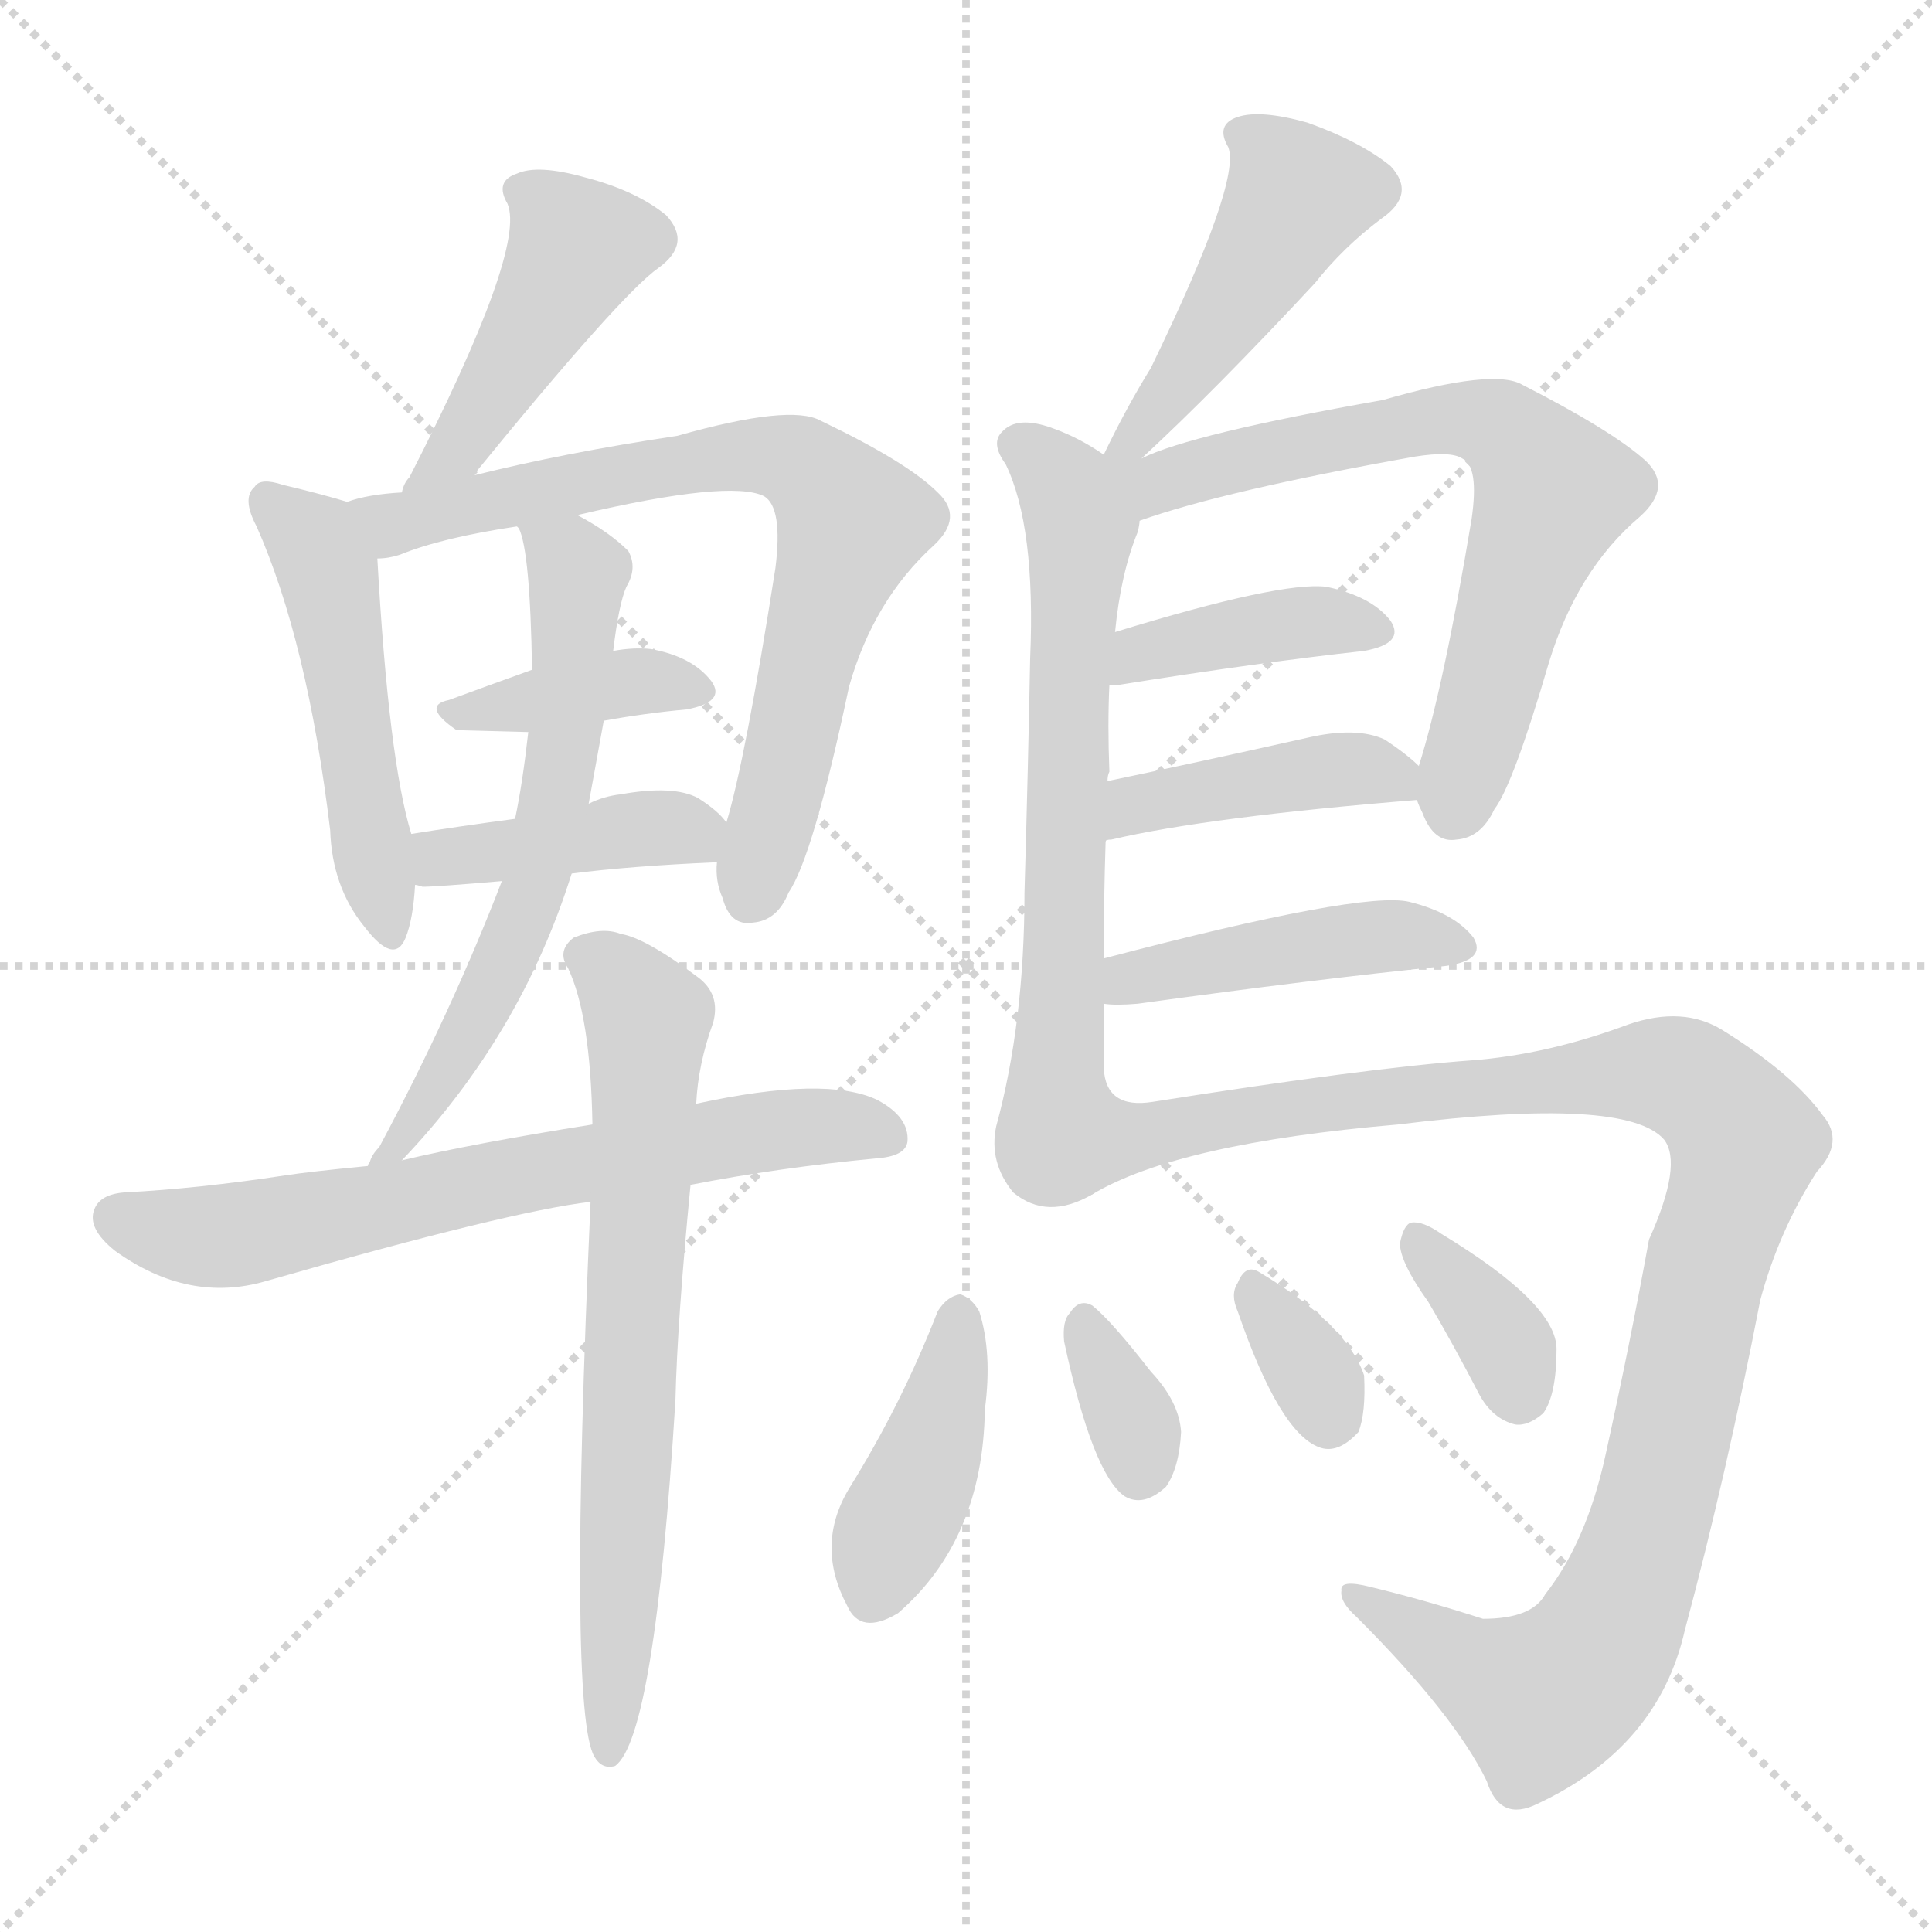 <svg version="1.1" viewBox="0 0 1024 1024" xmlns="http://www.w3.org/2000/svg">
  <g stroke="lightgray" stroke-dasharray="1,1" stroke-width="1" transform="scale(4, 4)">
    <line x1="0" y1="0" x2="256" y2="256"></line>
    <line x1="256" y1="0" x2="0" y2="256"></line>
    <line x1="128" y1="0" x2="128" y2="256"></line>
    <line x1="0" y1="128" x2="256" y2="128"></line>
  </g>
<g transform="scale(1, -1) translate(0, -900)">
   <style type="text/css">
    @keyframes keyframes0 {
      from {
       stroke: blue;
       stroke-dashoffset: 455;
       stroke-width: 128;
       }
       60% {
       animation-timing-function: step-end;
       stroke: blue;
       stroke-dashoffset: 0;
       stroke-width: 128;
       }
       to {
       stroke: black;
       stroke-width: 1024;
       }
       }
       #make-me-a-hanzi-animation-0 {
         animation: keyframes0 0.62s both;
         animation-delay: 0s;
         animation-timing-function: linear;
       }
    @keyframes keyframes1 {
      from {
       stroke: blue;
       stroke-dashoffset: 495;
       stroke-width: 128;
       }
       62% {
       animation-timing-function: step-end;
       stroke: blue;
       stroke-dashoffset: 0;
       stroke-width: 128;
       }
       to {
       stroke: black;
       stroke-width: 1024;
       }
       }
       #make-me-a-hanzi-animation-1 {
         animation: keyframes1 0.653s both;
         animation-delay: 0.62s;
         animation-timing-function: linear;
       }
    @keyframes keyframes2 {
      from {
       stroke: blue;
       stroke-dashoffset: 744;
       stroke-width: 128;
       }
       71% {
       animation-timing-function: step-end;
       stroke: blue;
       stroke-dashoffset: 0;
       stroke-width: 128;
       }
       to {
       stroke: black;
       stroke-width: 1024;
       }
       }
       #make-me-a-hanzi-animation-2 {
         animation: keyframes2 0.855s both;
         animation-delay: 1.273s;
         animation-timing-function: linear;
       }
    @keyframes keyframes3 {
      from {
       stroke: blue;
       stroke-dashoffset: 387;
       stroke-width: 128;
       }
       56% {
       animation-timing-function: step-end;
       stroke: blue;
       stroke-dashoffset: 0;
       stroke-width: 128;
       }
       to {
       stroke: black;
       stroke-width: 1024;
       }
       }
       #make-me-a-hanzi-animation-3 {
         animation: keyframes3 0.565s both;
         animation-delay: 2.129s;
         animation-timing-function: linear;
       }
    @keyframes keyframes4 {
      from {
       stroke: blue;
       stroke-dashoffset: 411;
       stroke-width: 128;
       }
       57% {
       animation-timing-function: step-end;
       stroke: blue;
       stroke-dashoffset: 0;
       stroke-width: 128;
       }
       to {
       stroke: black;
       stroke-width: 1024;
       }
       }
       #make-me-a-hanzi-animation-4 {
         animation: keyframes4 0.584s both;
         animation-delay: 2.694s;
         animation-timing-function: linear;
       }
    @keyframes keyframes5 {
      from {
       stroke: blue;
       stroke-dashoffset: 625;
       stroke-width: 128;
       }
       67% {
       animation-timing-function: step-end;
       stroke: blue;
       stroke-dashoffset: 0;
       stroke-width: 128;
       }
       to {
       stroke: black;
       stroke-width: 1024;
       }
       }
       #make-me-a-hanzi-animation-5 {
         animation: keyframes5 0.759s both;
         animation-delay: 3.278s;
         animation-timing-function: linear;
       }
    @keyframes keyframes6 {
      from {
       stroke: blue;
       stroke-dashoffset: 672;
       stroke-width: 128;
       }
       69% {
       animation-timing-function: step-end;
       stroke: blue;
       stroke-dashoffset: 0;
       stroke-width: 128;
       }
       to {
       stroke: black;
       stroke-width: 1024;
       }
       }
       #make-me-a-hanzi-animation-6 {
         animation: keyframes6 0.797s both;
         animation-delay: 4.037s;
         animation-timing-function: linear;
       }
    @keyframes keyframes7 {
      from {
       stroke: blue;
       stroke-dashoffset: 695;
       stroke-width: 128;
       }
       69% {
       animation-timing-function: step-end;
       stroke: blue;
       stroke-dashoffset: 0;
       stroke-width: 128;
       }
       to {
       stroke: black;
       stroke-width: 1024;
       }
       }
       #make-me-a-hanzi-animation-7 {
         animation: keyframes7 0.816s both;
         animation-delay: 4.833s;
         animation-timing-function: linear;
       }
    @keyframes keyframes8 {
      from {
       stroke: blue;
       stroke-dashoffset: 465;
       stroke-width: 128;
       }
       60% {
       animation-timing-function: step-end;
       stroke: blue;
       stroke-dashoffset: 0;
       stroke-width: 128;
       }
       to {
       stroke: black;
       stroke-width: 1024;
       }
       }
       #make-me-a-hanzi-animation-8 {
         animation: keyframes8 0.628s both;
         animation-delay: 5.649s;
         animation-timing-function: linear;
       }
    @keyframes keyframes9 {
      from {
       stroke: blue;
       stroke-dashoffset: 662;
       stroke-width: 128;
       }
       68% {
       animation-timing-function: step-end;
       stroke: blue;
       stroke-dashoffset: 0;
       stroke-width: 128;
       }
       to {
       stroke: black;
       stroke-width: 1024;
       }
       }
       #make-me-a-hanzi-animation-9 {
         animation: keyframes9 0.789s both;
         animation-delay: 6.278s;
         animation-timing-function: linear;
       }
    @keyframes keyframes10 {
      from {
       stroke: blue;
       stroke-dashoffset: 688;
       stroke-width: 128;
       }
       69% {
       animation-timing-function: step-end;
       stroke: blue;
       stroke-dashoffset: 0;
       stroke-width: 128;
       }
       to {
       stroke: black;
       stroke-width: 1024;
       }
       }
       #make-me-a-hanzi-animation-10 {
         animation: keyframes10 0.81s both;
         animation-delay: 7.066s;
         animation-timing-function: linear;
       }
    @keyframes keyframes11 {
      from {
       stroke: blue;
       stroke-dashoffset: 399;
       stroke-width: 128;
       }
       56% {
       animation-timing-function: step-end;
       stroke: blue;
       stroke-dashoffset: 0;
       stroke-width: 128;
       }
       to {
       stroke: black;
       stroke-width: 1024;
       }
       }
       #make-me-a-hanzi-animation-11 {
         animation: keyframes11 0.575s both;
         animation-delay: 7.876s;
         animation-timing-function: linear;
       }
    @keyframes keyframes12 {
      from {
       stroke: blue;
       stroke-dashoffset: 415;
       stroke-width: 128;
       }
       57% {
       animation-timing-function: step-end;
       stroke: blue;
       stroke-dashoffset: 0;
       stroke-width: 128;
       }
       to {
       stroke: black;
       stroke-width: 1024;
       }
       }
       #make-me-a-hanzi-animation-12 {
         animation: keyframes12 0.588s both;
         animation-delay: 8.451s;
         animation-timing-function: linear;
       }
    @keyframes keyframes13 {
      from {
       stroke: blue;
       stroke-dashoffset: 444;
       stroke-width: 128;
       }
       59% {
       animation-timing-function: step-end;
       stroke: blue;
       stroke-dashoffset: 0;
       stroke-width: 128;
       }
       to {
       stroke: black;
       stroke-width: 1024;
       }
       }
       #make-me-a-hanzi-animation-13 {
         animation: keyframes13 0.611s both;
         animation-delay: 9.039s;
         animation-timing-function: linear;
       }
    @keyframes keyframes14 {
      from {
       stroke: blue;
       stroke-dashoffset: 1064;
       stroke-width: 128;
       }
       78% {
       animation-timing-function: step-end;
       stroke: blue;
       stroke-dashoffset: 0;
       stroke-width: 128;
       }
       to {
       stroke: black;
       stroke-width: 1024;
       }
       }
       #make-me-a-hanzi-animation-14 {
         animation: keyframes14 1.116s both;
         animation-delay: 9.65s;
         animation-timing-function: linear;
       }
    @keyframes keyframes15 {
      from {
       stroke: blue;
       stroke-dashoffset: 411;
       stroke-width: 128;
       }
       57% {
       animation-timing-function: step-end;
       stroke: blue;
       stroke-dashoffset: 0;
       stroke-width: 128;
       }
       to {
       stroke: black;
       stroke-width: 1024;
       }
       }
       #make-me-a-hanzi-animation-15 {
         animation: keyframes15 0.584s both;
         animation-delay: 10.766s;
         animation-timing-function: linear;
       }
    @keyframes keyframes16 {
      from {
       stroke: blue;
       stroke-dashoffset: 339;
       stroke-width: 128;
       }
       52% {
       animation-timing-function: step-end;
       stroke: blue;
       stroke-dashoffset: 0;
       stroke-width: 128;
       }
       to {
       stroke: black;
       stroke-width: 1024;
       }
       }
       #make-me-a-hanzi-animation-16 {
         animation: keyframes16 0.526s both;
         animation-delay: 11.35s;
         animation-timing-function: linear;
       }
    @keyframes keyframes17 {
      from {
       stroke: blue;
       stroke-dashoffset: 331;
       stroke-width: 128;
       }
       52% {
       animation-timing-function: step-end;
       stroke: blue;
       stroke-dashoffset: 0;
       stroke-width: 128;
       }
       to {
       stroke: black;
       stroke-width: 1024;
       }
       }
       #make-me-a-hanzi-animation-17 {
         animation: keyframes17 0.519s both;
         animation-delay: 11.876s;
         animation-timing-function: linear;
       }
    @keyframes keyframes18 {
      from {
       stroke: blue;
       stroke-dashoffset: 357;
       stroke-width: 128;
       }
       54% {
       animation-timing-function: step-end;
       stroke: blue;
       stroke-dashoffset: 0;
       stroke-width: 128;
       }
       to {
       stroke: black;
       stroke-width: 1024;
       }
       }
       #make-me-a-hanzi-animation-18 {
         animation: keyframes18 0.541s both;
         animation-delay: 12.396s;
         animation-timing-function: linear;
       }
</style>
<path d="M 250.0 647.0 Q 329.0 744.0 349.0 758.0 Q 367.0 771.0 353.0 786.0 Q 337.0 799.0 310.0 806.0 Q 285.0 813.0 274.0 808.0 Q 262.0 804.0 269.0 792.0 Q 279.0 768.0 217.0 647.0 Q 214.0 644.0 213.0 639.0 C 201.0 611.0 231.0 624.0 250.0 647.0 Z" fill="lightgray"></path> 
<path d="M 184.0 634.0 Q 171.0 638.0 150.0 643.0 Q 138.0 647.0 135.0 642.0 Q 128.0 636.0 136.0 621.0 Q 163.0 560.0 175.0 460.0 Q 176.0 430.0 193.0 409.0 Q 209.0 388.0 215.0 403.0 Q 219.0 413.0 220.0 431.0 L 218.0 458.0 Q 206.0 497.0 200.0 604.0 C 199.0 630.0 199.0 630.0 184.0 634.0 Z" fill="lightgray"></path> 
<path d="M 380.0 443.0 Q 379.0 433.0 383.0 424.0 Q 387.0 409.0 399.0 411.0 Q 412.0 412.0 418.0 427.0 Q 431.0 446.0 450.0 536.0 Q 463.0 582.0 495.0 611.0 Q 511.0 626.0 497.0 639.0 Q 481.0 655.0 435.0 677.0 Q 419.0 686.0 359.0 669.0 Q 299.0 660.0 251.0 648.0 Q 250.0 648.0 250.0 647.0 L 213.0 639.0 Q 195.0 638.0 184.0 634.0 C 155.0 627.0 171.0 597.0 200.0 604.0 Q 206.0 604.0 212.0 606.0 Q 234.0 615.0 274.0 621.0 L 306.0 627.0 Q 387.0 646.0 405.0 637.0 Q 415.0 631.0 411.0 599.0 Q 395.0 497.0 385.0 464.0 L 380.0 443.0 Z" fill="lightgray"></path> 
<path d="M 320.0 518.0 Q 342.0 522.0 364.0 524.0 Q 385.0 528.0 377.0 539.0 Q 367.0 552.0 345.0 556.0 Q 336.0 557.0 325.0 555.0 L 282.0 545.0 Q 257.0 536.0 238.0 529.0 Q 223.0 526.0 242.0 513.0 L 280.0 512.0 L 320.0 518.0 Z" fill="lightgray"></path> 
<path d="M 303.0 437.0 Q 334.0 441.0 380.0 443.0 C 402.0 444.0 402.0 444.0 385.0 464.0 Q 381.0 470.0 370.0 477.0 Q 357.0 484.0 329.0 479.0 Q 320.0 478.0 312.0 474.0 L 273.0 466.0 Q 243.0 462.0 218.0 458.0 C 188.0 453.0 190.0 436.0 220.0 431.0 Q 221.0 431.0 224.0 430.0 Q 231.0 430.0 266.0 433.0 L 303.0 437.0 Z" fill="lightgray"></path> 
<path d="M 213.0 285.0 Q 276.0 351.0 303.0 437.0 L 312.0 474.0 L 320.0 518.0 L 325.0 555.0 Q 328.0 580.0 332.0 589.0 Q 338.0 599.0 333.0 608.0 Q 323.0 618.0 306.0 627.0 C 280.0 642.0 264.0 649.0 274.0 621.0 L 275.0 620.0 Q 281.0 608.0 282.0 545.0 L 280.0 512.0 Q 277.0 485.0 273.0 466.0 L 266.0 433.0 Q 239.0 363.0 201.0 292.0 Q 197.0 288.0 196.0 284.0 Q 195.0 283.0 195.0 282.0 C 180.0 256.0 193.0 263.0 213.0 285.0 Z" fill="lightgray"></path> 
<path d="M 366.0 272.0 Q 412.0 281.0 464.0 286.0 Q 480.0 287.0 481.0 295.0 Q 482.0 308.0 465.0 317.0 Q 438.0 330.0 369.0 315.0 L 314.0 304.0 Q 251.0 294.0 213.0 285.0 L 195.0 282.0 Q 164.0 279.0 151.0 277.0 Q 105.0 270.0 66.0 268.0 Q 53.0 267.0 50.0 259.0 Q 46.0 249.0 61.0 237.0 Q 100.0 209.0 141.0 221.0 Q 270.0 258.0 313.0 263.0 L 366.0 272.0 Z" fill="lightgray"></path> 
<path d="M 313.0 263.0 Q 301.0 -7.0 315.0 -31.0 Q 319.0 -38.0 326.0 -36.0 Q 347.0 -21.0 358.0 158.0 Q 359.0 200.0 366.0 272.0 L 369.0 315.0 Q 370.0 336.0 378.0 358.0 Q 382.0 373.0 370.0 382.0 Q 342.0 403.0 329.0 405.0 Q 319.0 409.0 304.0 403.0 Q 295.0 396.0 301.0 387.0 Q 313.0 362.0 314.0 304.0 L 313.0 263.0 Z" fill="lightgray"></path> 
<path d="M 605.0 657.0 Q 644.0 693.0 697.0 750.0 Q 712.0 769.0 732.0 784.0 Q 751.0 797.0 737.0 812.0 Q 721.0 825.0 693.0 835.0 Q 668.0 842.0 656.0 838.0 Q 644.0 834.0 651.0 822.0 Q 658.0 804.0 610.0 705.0 Q 597.0 684.0 585.0 659.0 C 572.0 632.0 583.0 637.0 605.0 657.0 Z" fill="lightgray"></path> 
<path d="M 585.0 392.0 Q 585.0 423.0 586.0 454.0 L 587.0 486.0 Q 587.0 489.0 588.0 491.0 Q 587.0 516.0 588.0 537.0 L 591.0 565.0 Q 594.0 596.0 603.0 618.0 Q 604.0 622.0 604.0 624.0 C 610.0 644.0 610.0 644.0 585.0 659.0 Q 572.0 668.0 558.0 673.0 Q 539.0 680.0 531.0 671.0 Q 525.0 665.0 533.0 654.0 Q 549.0 621.0 546.0 551.0 Q 545.0 496.0 543.0 427.0 Q 543.0 358.0 528.0 303.0 Q 524.0 284.0 537.0 268.0 Q 555.0 253.0 579.0 267.0 C 585.0 270.0 585.0 304.0 585.0 334.0 Q 585.0 350.0 585.0 368.0 L 585.0 392.0 Z" fill="lightgray"></path> 
<path d="M 751.0 476.0 Q 752.0 473.0 754.0 469.0 Q 760.0 453.0 772.0 455.0 Q 785.0 456.0 792.0 471.0 Q 802.0 484.0 821.0 549.0 Q 836.0 598.0 869.0 626.0 Q 887.0 642.0 872.0 656.0 Q 854.0 672.0 807.0 696.0 Q 792.0 705.0 733.0 688.0 Q 631.0 670.0 605.0 657.0 C 577.0 646.0 551.0 607.0 604.0 624.0 Q 649.0 640.0 750.0 658.0 Q 769.0 661.0 775.0 657.0 Q 784.0 653.0 780.0 625.0 Q 765.0 535.0 752.0 494.0 L 751.0 476.0 Z" fill="lightgray"></path> 
<path d="M 588.0 537.0 Q 589.0 537.0 593.0 537.0 Q 668.0 549.0 723.0 555.0 Q 745.0 559.0 737.0 571.0 Q 727.0 584.0 703.0 589.0 Q 679.0 592.0 591.0 565.0 C 562.0 556.0 558.0 537.0 588.0 537.0 Z" fill="lightgray"></path> 
<path d="M 586.0 454.0 Q 586.0 455.0 589.0 455.0 Q 640.0 467.0 751.0 476.0 C 770.0 478.0 770.0 478.0 752.0 494.0 Q 746.0 500.0 734.0 508.0 Q 719.0 515.0 693.0 509.0 Q 635.0 496.0 587.0 486.0 C 558.0 480.0 557.0 446.0 586.0 454.0 Z" fill="lightgray"></path> 
<path d="M 585.0 368.0 Q 591.0 367.0 603.0 368.0 Q 697.0 381.0 766.0 388.0 Q 788.0 391.0 781.0 403.0 Q 771.0 416.0 747.0 422.0 Q 722.0 428.0 585.0 392.0 C 556.0 384.0 555.0 370.0 585.0 368.0 Z" fill="lightgray"></path> 
<path d="M 579.0 267.0 Q 624.0 294.0 741.0 304.0 Q 862.0 319.0 882.0 296.0 Q 892.0 283.0 874.0 243.0 Q 864.0 188.0 851.0 129.0 Q 841.0 83.0 819.0 55.0 Q 812.0 42.0 786.0 42.0 Q 755.0 52.0 726.0 59.0 Q 710.0 63.0 711.0 57.0 Q 710.0 51.0 719.0 43.0 Q 771.0 -9.0 788.0 -44.0 Q 795.0 -66.0 815.0 -56.0 Q 879.0 -26.0 893.0 36.0 Q 915.0 118.0 933.0 211.0 Q 943.0 248.0 963.0 279.0 Q 978.0 295.0 966.0 309.0 Q 950.0 331.0 913.0 354.0 Q 892.0 367.0 863.0 357.0 Q 820.0 341.0 780.0 338.0 Q 725.0 334.0 611.0 316.0 Q 586.0 312.0 585.0 334.0 C 566.0 357.0 552.0 254.0 579.0 267.0 Z" fill="lightgray"></path> 
<path d="M 497.0 205.0 Q 478.0 156.0 450.0 111.0 Q 432.0 81.0 449.0 49.0 Q 456.0 33.0 476.0 45.0 Q 521.0 84.0 522.0 153.0 Q 526.0 183.0 519.0 205.0 Q 515.0 212.0 509.0 214.0 Q 502.0 213.0 497.0 205.0 Z" fill="lightgray"></path> 
<path d="M 564.0 189.0 Q 579.0 119.0 596.0 107.0 Q 606.0 101.0 618.0 112.0 Q 625.0 122.0 626.0 141.0 Q 625.0 157.0 610.0 173.0 Q 589.0 200.0 579.0 208.0 Q 572.0 212.0 567.0 204.0 Q 563.0 200.0 564.0 189.0 Z" fill="lightgray"></path> 
<path d="M 656.0 205.0 Q 678.0 141.0 699.0 133.0 Q 709.0 129.0 720.0 141.0 Q 724.0 151.0 723.0 171.0 Q 714.0 198.0 667.0 226.0 Q 660.0 230.0 656.0 220.0 Q 652.0 214.0 656.0 205.0 Z" fill="lightgray"></path> 
<path d="M 757.0 210.0 Q 770.0 188.0 784.0 161.0 Q 791.0 148.0 803.0 145.0 Q 810.0 144.0 818.0 151.0 Q 825.0 161.0 825.0 185.0 Q 825.0 209.0 764.0 246.0 Q 754.0 253.0 748.0 252.0 Q 744.0 251.0 742.0 241.0 Q 742.0 231.0 757.0 210.0 Z" fill="lightgray"></path> 
      <clipPath id="make-me-a-hanzi-clip-0">
      <path d="M 250.0 647.0 Q 329.0 744.0 349.0 758.0 Q 367.0 771.0 353.0 786.0 Q 337.0 799.0 310.0 806.0 Q 285.0 813.0 274.0 808.0 Q 262.0 804.0 269.0 792.0 Q 279.0 768.0 217.0 647.0 Q 214.0 644.0 213.0 639.0 C 201.0 611.0 231.0 624.0 250.0 647.0 Z" fill="lightgray"></path>
      </clipPath>
      <path clip-path="url(#make-me-a-hanzi-clip-0)" d="M 276.0 799.0 L 297.0 782.0 L 303.0 761.0 L 247.0 665.0 L 228.0 656.0 L 219.0 641.0 " fill="none" id="make-me-a-hanzi-animation-0" stroke-dasharray="327 654" stroke-linecap="round"></path>

      <clipPath id="make-me-a-hanzi-clip-1">
      <path d="M 184.0 634.0 Q 171.0 638.0 150.0 643.0 Q 138.0 647.0 135.0 642.0 Q 128.0 636.0 136.0 621.0 Q 163.0 560.0 175.0 460.0 Q 176.0 430.0 193.0 409.0 Q 209.0 388.0 215.0 403.0 Q 219.0 413.0 220.0 431.0 L 218.0 458.0 Q 206.0 497.0 200.0 604.0 C 199.0 630.0 199.0 630.0 184.0 634.0 Z" fill="lightgray"></path>
      </clipPath>
      <path clip-path="url(#make-me-a-hanzi-clip-1)" d="M 143.0 634.0 L 163.0 616.0 L 176.0 592.0 L 205.0 409.0 " fill="none" id="make-me-a-hanzi-animation-1" stroke-dasharray="367 734" stroke-linecap="round"></path>

      <clipPath id="make-me-a-hanzi-clip-2">
      <path d="M 380.0 443.0 Q 379.0 433.0 383.0 424.0 Q 387.0 409.0 399.0 411.0 Q 412.0 412.0 418.0 427.0 Q 431.0 446.0 450.0 536.0 Q 463.0 582.0 495.0 611.0 Q 511.0 626.0 497.0 639.0 Q 481.0 655.0 435.0 677.0 Q 419.0 686.0 359.0 669.0 Q 299.0 660.0 251.0 648.0 Q 250.0 648.0 250.0 647.0 L 213.0 639.0 Q 195.0 638.0 184.0 634.0 C 155.0 627.0 171.0 597.0 200.0 604.0 Q 206.0 604.0 212.0 606.0 Q 234.0 615.0 274.0 621.0 L 306.0 627.0 Q 387.0 646.0 405.0 637.0 Q 415.0 631.0 411.0 599.0 Q 395.0 497.0 385.0 464.0 L 380.0 443.0 Z" fill="lightgray"></path>
      </clipPath>
      <path clip-path="url(#make-me-a-hanzi-clip-2)" d="M 191.0 632.0 L 213.0 622.0 L 374.0 658.0 L 410.0 659.0 L 432.0 649.0 L 452.0 623.0 L 431.0 563.0 L 397.0 425.0 " fill="none" id="make-me-a-hanzi-animation-2" stroke-dasharray="616 1232" stroke-linecap="round"></path>

      <clipPath id="make-me-a-hanzi-clip-3">
      <path d="M 320.0 518.0 Q 342.0 522.0 364.0 524.0 Q 385.0 528.0 377.0 539.0 Q 367.0 552.0 345.0 556.0 Q 336.0 557.0 325.0 555.0 L 282.0 545.0 Q 257.0 536.0 238.0 529.0 Q 223.0 526.0 242.0 513.0 L 280.0 512.0 L 320.0 518.0 Z" fill="lightgray"></path>
      </clipPath>
      <path clip-path="url(#make-me-a-hanzi-clip-3)" d="M 239.0 521.0 L 322.0 537.0 L 368.0 534.0 " fill="none" id="make-me-a-hanzi-animation-3" stroke-dasharray="259 518" stroke-linecap="round"></path>

      <clipPath id="make-me-a-hanzi-clip-4">
      <path d="M 303.0 437.0 Q 334.0 441.0 380.0 443.0 C 402.0 444.0 402.0 444.0 385.0 464.0 Q 381.0 470.0 370.0 477.0 Q 357.0 484.0 329.0 479.0 Q 320.0 478.0 312.0 474.0 L 273.0 466.0 Q 243.0 462.0 218.0 458.0 C 188.0 453.0 190.0 436.0 220.0 431.0 Q 221.0 431.0 224.0 430.0 Q 231.0 430.0 266.0 433.0 L 303.0 437.0 Z" fill="lightgray"></path>
      </clipPath>
      <path clip-path="url(#make-me-a-hanzi-clip-4)" d="M 224.0 438.0 L 234.0 445.0 L 340.0 461.0 L 365.0 460.0 L 371.0 451.0 " fill="none" id="make-me-a-hanzi-animation-4" stroke-dasharray="283 566" stroke-linecap="round"></path>

      <clipPath id="make-me-a-hanzi-clip-5">
      <path d="M 213.0 285.0 Q 276.0 351.0 303.0 437.0 L 312.0 474.0 L 320.0 518.0 L 325.0 555.0 Q 328.0 580.0 332.0 589.0 Q 338.0 599.0 333.0 608.0 Q 323.0 618.0 306.0 627.0 C 280.0 642.0 264.0 649.0 274.0 621.0 L 275.0 620.0 Q 281.0 608.0 282.0 545.0 L 280.0 512.0 Q 277.0 485.0 273.0 466.0 L 266.0 433.0 Q 239.0 363.0 201.0 292.0 Q 197.0 288.0 196.0 284.0 Q 195.0 283.0 195.0 282.0 C 180.0 256.0 193.0 263.0 213.0 285.0 Z" fill="lightgray"></path>
      </clipPath>
      <path clip-path="url(#make-me-a-hanzi-clip-5)" d="M 281.0 618.0 L 302.0 603.0 L 306.0 593.0 L 300.0 514.0 L 287.0 446.0 L 251.0 357.0 L 208.0 290.0 L 200.0 287.0 " fill="none" id="make-me-a-hanzi-animation-5" stroke-dasharray="497 994" stroke-linecap="round"></path>

      <clipPath id="make-me-a-hanzi-clip-6">
      <path d="M 366.0 272.0 Q 412.0 281.0 464.0 286.0 Q 480.0 287.0 481.0 295.0 Q 482.0 308.0 465.0 317.0 Q 438.0 330.0 369.0 315.0 L 314.0 304.0 Q 251.0 294.0 213.0 285.0 L 195.0 282.0 Q 164.0 279.0 151.0 277.0 Q 105.0 270.0 66.0 268.0 Q 53.0 267.0 50.0 259.0 Q 46.0 249.0 61.0 237.0 Q 100.0 209.0 141.0 221.0 Q 270.0 258.0 313.0 263.0 L 366.0 272.0 Z" fill="lightgray"></path>
      </clipPath>
      <path clip-path="url(#make-me-a-hanzi-clip-6)" d="M 61.0 255.0 L 110.0 244.0 L 415.0 302.0 L 470.0 298.0 " fill="none" id="make-me-a-hanzi-animation-6" stroke-dasharray="544 1088" stroke-linecap="round"></path>

      <clipPath id="make-me-a-hanzi-clip-7">
      <path d="M 313.0 263.0 Q 301.0 -7.0 315.0 -31.0 Q 319.0 -38.0 326.0 -36.0 Q 347.0 -21.0 358.0 158.0 Q 359.0 200.0 366.0 272.0 L 369.0 315.0 Q 370.0 336.0 378.0 358.0 Q 382.0 373.0 370.0 382.0 Q 342.0 403.0 329.0 405.0 Q 319.0 409.0 304.0 403.0 Q 295.0 396.0 301.0 387.0 Q 313.0 362.0 314.0 304.0 L 313.0 263.0 Z" fill="lightgray"></path>
      </clipPath>
      <path clip-path="url(#make-me-a-hanzi-clip-7)" d="M 309.0 394.0 L 321.0 388.0 L 344.0 360.0 L 322.0 -29.0 " fill="none" id="make-me-a-hanzi-animation-7" stroke-dasharray="567 1134" stroke-linecap="round"></path>

      <clipPath id="make-me-a-hanzi-clip-8">
      <path d="M 605.0 657.0 Q 644.0 693.0 697.0 750.0 Q 712.0 769.0 732.0 784.0 Q 751.0 797.0 737.0 812.0 Q 721.0 825.0 693.0 835.0 Q 668.0 842.0 656.0 838.0 Q 644.0 834.0 651.0 822.0 Q 658.0 804.0 610.0 705.0 Q 597.0 684.0 585.0 659.0 C 572.0 632.0 583.0 637.0 605.0 657.0 Z" fill="lightgray"></path>
      </clipPath>
      <path clip-path="url(#make-me-a-hanzi-clip-8)" d="M 658.0 829.0 L 680.0 809.0 L 686.0 794.0 L 626.0 699.0 L 601.0 667.0 L 591.0 664.0 " fill="none" id="make-me-a-hanzi-animation-8" stroke-dasharray="337 674" stroke-linecap="round"></path>

      <clipPath id="make-me-a-hanzi-clip-9">
      <path d="M 585.0 392.0 Q 585.0 423.0 586.0 454.0 L 587.0 486.0 Q 587.0 489.0 588.0 491.0 Q 587.0 516.0 588.0 537.0 L 591.0 565.0 Q 594.0 596.0 603.0 618.0 Q 604.0 622.0 604.0 624.0 C 610.0 644.0 610.0 644.0 585.0 659.0 Q 572.0 668.0 558.0 673.0 Q 539.0 680.0 531.0 671.0 Q 525.0 665.0 533.0 654.0 Q 549.0 621.0 546.0 551.0 Q 545.0 496.0 543.0 427.0 Q 543.0 358.0 528.0 303.0 Q 524.0 284.0 537.0 268.0 Q 555.0 253.0 579.0 267.0 C 585.0 270.0 585.0 304.0 585.0 334.0 Q 585.0 350.0 585.0 368.0 L 585.0 392.0 Z" fill="lightgray"></path>
      </clipPath>
      <path clip-path="url(#make-me-a-hanzi-clip-9)" d="M 541.0 664.0 L 566.0 641.0 L 573.0 620.0 L 561.0 339.0 L 554.0 291.0 L 567.0 275.0 " fill="none" id="make-me-a-hanzi-animation-9" stroke-dasharray="534 1068" stroke-linecap="round"></path>

      <clipPath id="make-me-a-hanzi-clip-10">
      <path d="M 751.0 476.0 Q 752.0 473.0 754.0 469.0 Q 760.0 453.0 772.0 455.0 Q 785.0 456.0 792.0 471.0 Q 802.0 484.0 821.0 549.0 Q 836.0 598.0 869.0 626.0 Q 887.0 642.0 872.0 656.0 Q 854.0 672.0 807.0 696.0 Q 792.0 705.0 733.0 688.0 Q 631.0 670.0 605.0 657.0 C 577.0 646.0 551.0 607.0 604.0 624.0 Q 649.0 640.0 750.0 658.0 Q 769.0 661.0 775.0 657.0 Q 784.0 653.0 780.0 625.0 Q 765.0 535.0 752.0 494.0 L 751.0 476.0 Z" fill="lightgray"></path>
      </clipPath>
      <path clip-path="url(#make-me-a-hanzi-clip-10)" d="M 590.0 654.0 L 615.0 644.0 L 767.0 679.0 L 803.0 668.0 L 823.0 637.0 L 804.0 591.0 L 770.0 471.0 " fill="none" id="make-me-a-hanzi-animation-10" stroke-dasharray="560 1120" stroke-linecap="round"></path>

      <clipPath id="make-me-a-hanzi-clip-11">
      <path d="M 588.0 537.0 Q 589.0 537.0 593.0 537.0 Q 668.0 549.0 723.0 555.0 Q 745.0 559.0 737.0 571.0 Q 727.0 584.0 703.0 589.0 Q 679.0 592.0 591.0 565.0 C 562.0 556.0 558.0 537.0 588.0 537.0 Z" fill="lightgray"></path>
      </clipPath>
      <path clip-path="url(#make-me-a-hanzi-clip-11)" d="M 591.0 544.0 L 600.0 546.0 L 606.0 556.0 L 684.0 570.0 L 727.0 565.0 " fill="none" id="make-me-a-hanzi-animation-11" stroke-dasharray="271 542" stroke-linecap="round"></path>

      <clipPath id="make-me-a-hanzi-clip-12">
      <path d="M 586.0 454.0 Q 586.0 455.0 589.0 455.0 Q 640.0 467.0 751.0 476.0 C 770.0 478.0 770.0 478.0 752.0 494.0 Q 746.0 500.0 734.0 508.0 Q 719.0 515.0 693.0 509.0 Q 635.0 496.0 587.0 486.0 C 558.0 480.0 557.0 446.0 586.0 454.0 Z" fill="lightgray"></path>
      </clipPath>
      <path clip-path="url(#make-me-a-hanzi-clip-12)" d="M 593.0 461.0 L 611.0 476.0 L 689.0 490.0 L 730.0 491.0 L 741.0 481.0 " fill="none" id="make-me-a-hanzi-animation-12" stroke-dasharray="287 574" stroke-linecap="round"></path>

      <clipPath id="make-me-a-hanzi-clip-13">
      <path d="M 585.0 368.0 Q 591.0 367.0 603.0 368.0 Q 697.0 381.0 766.0 388.0 Q 788.0 391.0 781.0 403.0 Q 771.0 416.0 747.0 422.0 Q 722.0 428.0 585.0 392.0 C 556.0 384.0 555.0 370.0 585.0 368.0 Z" fill="lightgray"></path>
      </clipPath>
      <path clip-path="url(#make-me-a-hanzi-clip-13)" d="M 589.0 374.0 L 601.0 384.0 L 710.0 402.0 L 749.0 404.0 L 771.0 398.0 " fill="none" id="make-me-a-hanzi-animation-13" stroke-dasharray="316 632" stroke-linecap="round"></path>

      <clipPath id="make-me-a-hanzi-clip-14">
      <path d="M 579.0 267.0 Q 624.0 294.0 741.0 304.0 Q 862.0 319.0 882.0 296.0 Q 892.0 283.0 874.0 243.0 Q 864.0 188.0 851.0 129.0 Q 841.0 83.0 819.0 55.0 Q 812.0 42.0 786.0 42.0 Q 755.0 52.0 726.0 59.0 Q 710.0 63.0 711.0 57.0 Q 710.0 51.0 719.0 43.0 Q 771.0 -9.0 788.0 -44.0 Q 795.0 -66.0 815.0 -56.0 Q 879.0 -26.0 893.0 36.0 Q 915.0 118.0 933.0 211.0 Q 943.0 248.0 963.0 279.0 Q 978.0 295.0 966.0 309.0 Q 950.0 331.0 913.0 354.0 Q 892.0 367.0 863.0 357.0 Q 820.0 341.0 780.0 338.0 Q 725.0 334.0 611.0 316.0 Q 586.0 312.0 585.0 334.0 C 566.0 357.0 552.0 254.0 579.0 267.0 Z" fill="lightgray"></path>
      </clipPath>
      <path clip-path="url(#make-me-a-hanzi-clip-14)" d="M 581.0 274.0 L 601.0 299.0 L 679.0 313.0 L 864.0 332.0 L 894.0 328.0 L 920.0 303.0 L 925.0 293.0 L 901.0 216.0 L 875.0 92.0 L 844.0 21.0 L 817.0 -1.0 L 784.0 13.0 L 719.0 55.0 " fill="none" id="make-me-a-hanzi-animation-14" stroke-dasharray="936 1872" stroke-linecap="round"></path>

      <clipPath id="make-me-a-hanzi-clip-15">
      <path d="M 497.0 205.0 Q 478.0 156.0 450.0 111.0 Q 432.0 81.0 449.0 49.0 Q 456.0 33.0 476.0 45.0 Q 521.0 84.0 522.0 153.0 Q 526.0 183.0 519.0 205.0 Q 515.0 212.0 509.0 214.0 Q 502.0 213.0 497.0 205.0 Z" fill="lightgray"></path>
      </clipPath>
      <path clip-path="url(#make-me-a-hanzi-clip-15)" d="M 508.0 203.0 L 493.0 131.0 L 464.0 55.0 " fill="none" id="make-me-a-hanzi-animation-15" stroke-dasharray="283 566" stroke-linecap="round"></path>

      <clipPath id="make-me-a-hanzi-clip-16">
      <path d="M 564.0 189.0 Q 579.0 119.0 596.0 107.0 Q 606.0 101.0 618.0 112.0 Q 625.0 122.0 626.0 141.0 Q 625.0 157.0 610.0 173.0 Q 589.0 200.0 579.0 208.0 Q 572.0 212.0 567.0 204.0 Q 563.0 200.0 564.0 189.0 Z" fill="lightgray"></path>
      </clipPath>
      <path clip-path="url(#make-me-a-hanzi-clip-16)" d="M 576.0 197.0 L 602.0 142.0 L 604.0 120.0 " fill="none" id="make-me-a-hanzi-animation-16" stroke-dasharray="211 422" stroke-linecap="round"></path>

      <clipPath id="make-me-a-hanzi-clip-17">
      <path d="M 656.0 205.0 Q 678.0 141.0 699.0 133.0 Q 709.0 129.0 720.0 141.0 Q 724.0 151.0 723.0 171.0 Q 714.0 198.0 667.0 226.0 Q 660.0 230.0 656.0 220.0 Q 652.0 214.0 656.0 205.0 Z" fill="lightgray"></path>
      </clipPath>
      <path clip-path="url(#make-me-a-hanzi-clip-17)" d="M 667.0 213.0 L 701.0 163.0 L 704.0 149.0 " fill="none" id="make-me-a-hanzi-animation-17" stroke-dasharray="203 406" stroke-linecap="round"></path>

      <clipPath id="make-me-a-hanzi-clip-18">
      <path d="M 757.0 210.0 Q 770.0 188.0 784.0 161.0 Q 791.0 148.0 803.0 145.0 Q 810.0 144.0 818.0 151.0 Q 825.0 161.0 825.0 185.0 Q 825.0 209.0 764.0 246.0 Q 754.0 253.0 748.0 252.0 Q 744.0 251.0 742.0 241.0 Q 742.0 231.0 757.0 210.0 Z" fill="lightgray"></path>
      </clipPath>
      <path clip-path="url(#make-me-a-hanzi-clip-18)" d="M 750.0 244.0 L 796.0 191.0 L 804.0 161.0 " fill="none" id="make-me-a-hanzi-animation-18" stroke-dasharray="229 458" stroke-linecap="round"></path>

</g>
</svg>
